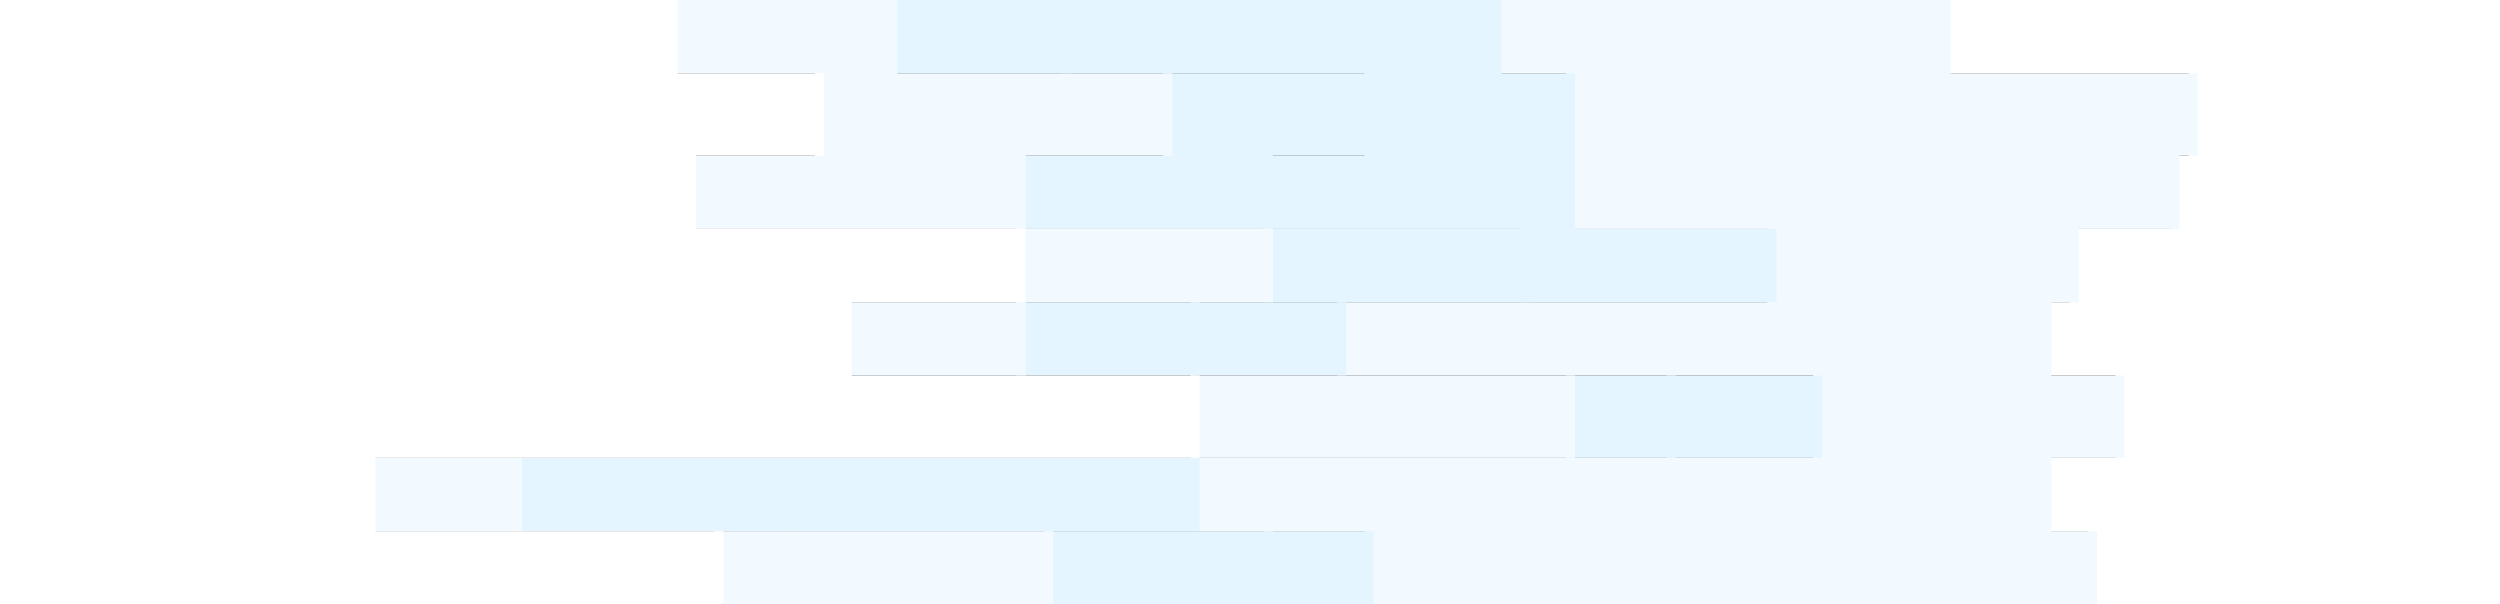 <svg id="visual" viewBox="0 0 273 66" width="273" height="66" xmlns="http://www.w3.org/2000/svg" xmlns:xlink="http://www.w3.org/1999/xlink" version="1.1"><rect x="0" y="0" width="273" height="66" fill="#333333" stroke="none"/><path d="M231 66L228 66L228 58L223 58L223 50L231 50L231 41L223 41L223 33L226 33L226 25L237 25L237 17L239 17L239 8L212 8L212 0L273 0L273 8L273 8L273 17L273 17L273 25L273 25L273 33L273 33L273 41L273 41L273 50L273 50L273 58L273 58L273 66L273 66Z" fill="#ffffff"></path><path d="M193 66L149 66L149 58L130 58L130 50L198 50L198 41L146 41L146 33L193 33L193 25L171 25L171 17L171 17L171 8L163 8L163 0L213 0L213 8L240 8L240 17L238 17L238 25L227 25L227 33L224 33L224 41L232 41L232 50L224 50L224 58L229 58L229 66L232 66Z" fill="#f2faff"></path><path d="M176 66L138 66L138 58L86 58L86 50L182 50L182 41L130 41L130 33L166 33L166 25L138 25L138 17L149 17L149 8L116 8L116 0L164 0L164 8L172 8L172 17L172 17L172 25L194 25L194 33L147 33L147 41L199 41L199 50L131 50L131 58L150 58L150 66L194 66Z" fill="#e5f5ff"></path><path d="M136 66L114 66L114 58L56 58L56 50L171 50L171 41L111 41L111 33L138 33L138 25L111 25L111 17L127 17L127 8L97 8L97 0L117 0L117 8L150 8L150 17L139 17L139 25L167 25L167 33L131 33L131 41L183 41L183 50L87 50L87 58L139 58L139 66L177 66Z" fill="#e5f5ff"></path><path d="M81 66L78 66L78 58L40 58L40 50L130 50L130 41L92 41L92 33L111 33L111 25L75 25L75 17L89 17L89 8L73 8L73 0L98 0L98 8L128 8L128 17L112 17L112 25L139 25L139 33L112 33L112 41L172 41L172 50L57 50L57 58L115 58L115 66L137 66Z" fill="#f2faff"></path><path d="M0 66L0 66L0 58L0 58L0 50L0 50L0 41L0 41L0 33L0 33L0 25L0 25L0 17L0 17L0 8L0 8L0 0L74 0L74 8L90 8L90 17L76 17L76 25L112 25L112 33L93 33L93 41L131 41L131 50L41 50L41 58L79 58L79 66L82 66Z" fill="#ffffff"></path></svg>
